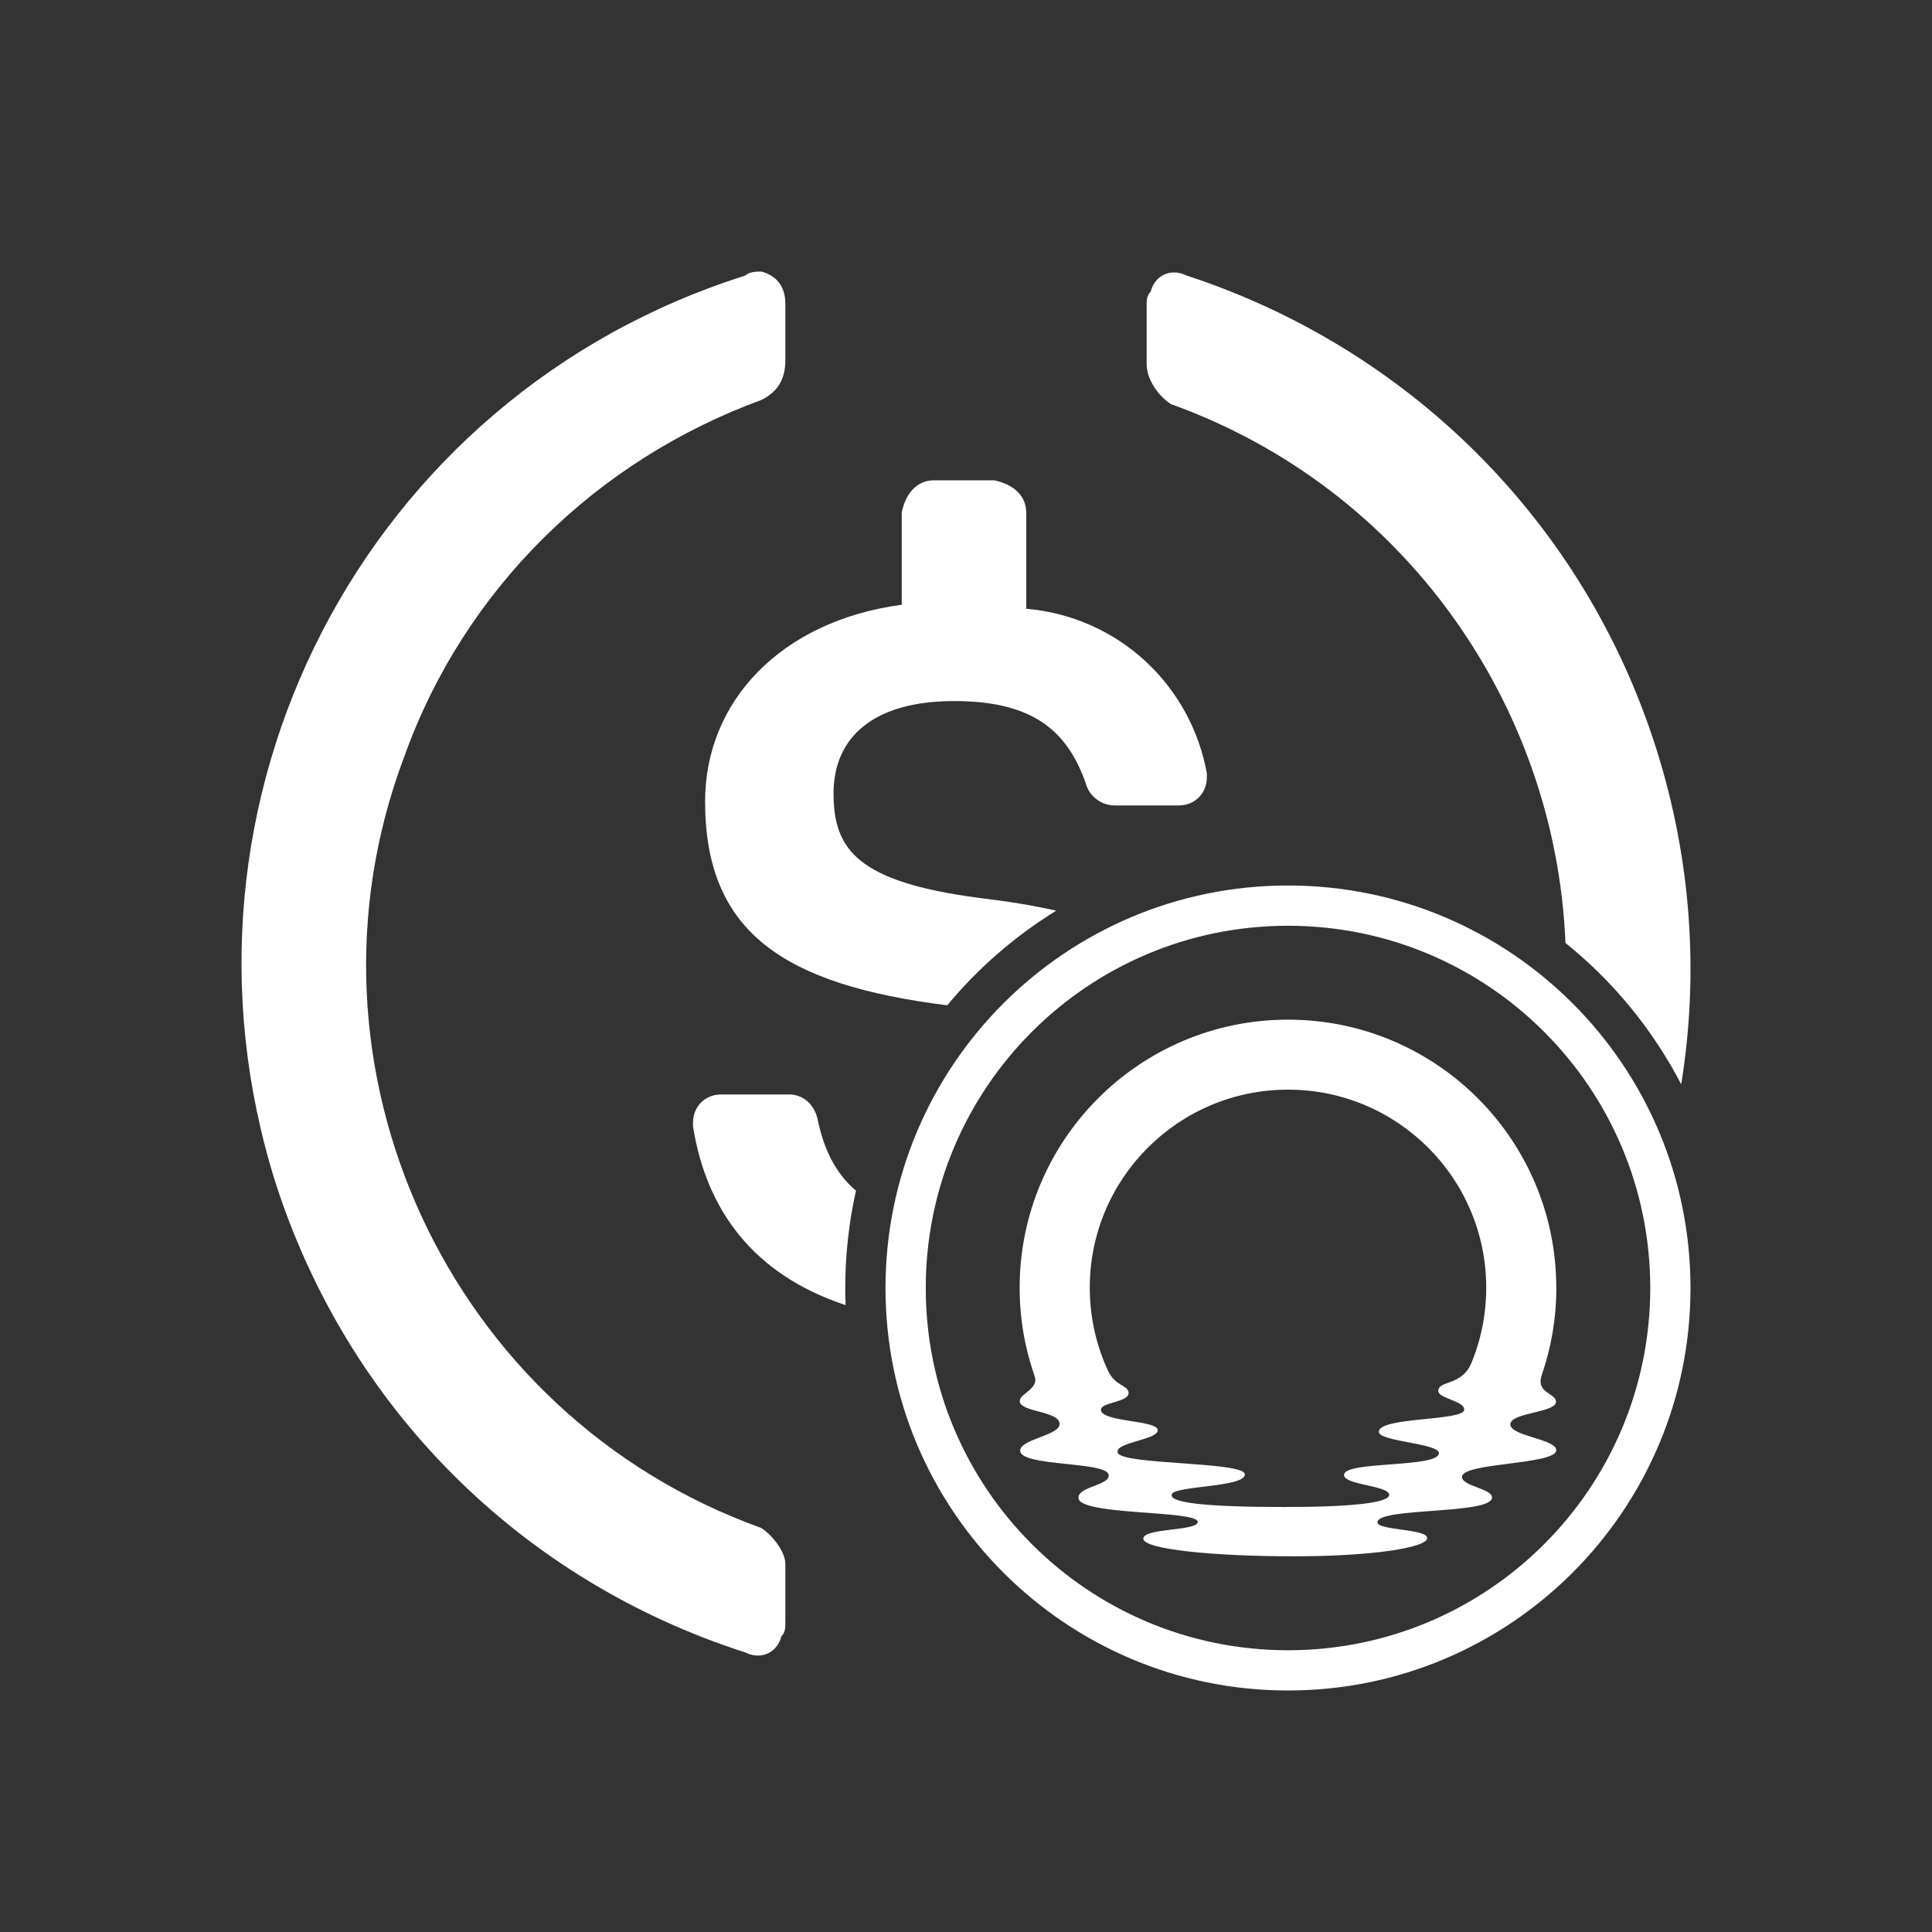 <svg width="48" height="48" viewBox="0 0 48 48" fill="none" xmlns="http://www.w3.org/2000/svg">
<rect x="0" y="0" width="48" height="48" fill="#333333" stroke="none"/>
<path fill-rule="evenodd" clip-rule="evenodd" d="M10.038 18.814C7.146 26.494 11.135 35.17 18.914 37.962C19.213 38.162 19.512 38.561 19.512 38.86V40.256C19.512 40.456 19.512 40.555 19.412 40.655C19.313 41.054 18.914 41.253 18.515 41.054C12.93 39.259 8.642 34.97 6.846 29.386C3.855 19.911 9.041 9.839 18.515 6.847C18.615 6.747 18.814 6.747 18.914 6.747C19.313 6.847 19.512 7.146 19.512 7.545V8.941C19.512 9.44 19.313 9.739 18.914 9.938C14.825 11.434 11.534 14.626 10.038 18.814ZM28.588 7.246C28.687 6.847 29.086 6.647 29.485 6.847C34.97 8.642 39.358 12.93 41.154 18.615C42.034 21.403 42.206 24.243 41.769 26.939C41.062 25.577 40.079 24.381 38.893 23.427C38.657 17.586 34.947 12.142 29.086 10.038C28.787 9.839 28.488 9.44 28.488 9.041V7.645C28.488 7.445 28.488 7.345 28.588 7.246ZM26.243 22.625C25.655 22.493 25.007 22.389 24.299 22.305C21.307 21.906 20.709 21.108 20.709 19.712C20.709 18.315 21.706 17.418 23.701 17.418C25.496 17.418 26.493 18.017 26.992 19.512C27.092 19.812 27.391 20.011 27.69 20.011H29.286C29.685 20.011 29.984 19.712 29.984 19.313V19.213C29.585 17.019 27.79 15.324 25.496 15.124V12.731C25.496 12.332 25.197 12.033 24.698 11.933H23.202C22.803 11.933 22.504 12.232 22.404 12.731V15.025C19.412 15.424 17.518 17.418 17.518 19.911C17.518 23.158 19.459 24.464 23.533 24.977C24.3 24.053 25.216 23.257 26.243 22.625ZM21.266 29.583C20.732 29.127 20.453 28.504 20.31 27.79C20.21 27.391 19.911 27.192 19.612 27.192H17.916C17.518 27.192 17.218 27.491 17.218 27.89V27.989C17.551 30.07 18.718 31.665 21.008 32.425C21.003 32.284 21 32.142 21 32C21 31.17 21.092 30.361 21.266 29.583Z" fill="white"/>
<path fill-rule="evenodd" clip-rule="evenodd" d="M32 41C36.971 41 41 36.971 41 32C41 27.029 36.971 23 32 23C27.029 23 23 27.029 23 32C23 36.971 27.029 41 32 41ZM32 42C37.523 42 42 37.523 42 32C42 26.477 37.523 22 32 22C26.477 22 22 26.477 22 32C22 37.523 26.477 42 32 42Z" fill="white"/>
<path d="M38.665 31.993C38.665 28.315 35.681 25.333 32 25.333C28.319 25.333 25.333 28.315 25.333 31.993C25.333 32.754 25.461 33.484 25.696 34.165C25.697 34.168 25.71 34.207 25.71 34.207C25.805 34.508 25.335 34.626 25.335 34.807C25.335 35.089 26.326 35.051 26.326 35.379C26.326 35.666 25.345 35.754 25.345 36.043C25.345 36.442 27.517 36.303 27.545 36.646C27.566 36.91 26.798 36.927 26.793 37.209C26.786 37.661 29.757 37.513 29.757 37.813C29.757 38.041 28.405 37.959 28.405 38.227C28.405 38.496 30.184 38.666 32.145 38.666C34.106 38.666 35.458 38.448 35.458 38.213C35.458 37.978 34.196 38.026 34.222 37.814C34.267 37.444 37.069 37.633 37.069 37.204C37.069 36.978 36.299 36.925 36.324 36.682C36.359 36.337 38.665 36.389 38.665 36.031C38.665 35.75 37.522 35.681 37.524 35.388C37.526 35.09 38.665 35.103 38.658 34.823C38.652 34.608 38.148 34.614 38.306 34.158C38.539 33.48 38.667 32.752 38.667 31.993H38.665ZM36.547 33.885C36.316 34.408 35.795 34.303 35.736 34.523C35.675 34.751 36.378 34.784 36.378 35.023C36.378 35.312 34.237 35.196 34.258 35.578C34.271 35.818 35.779 35.859 35.75 36.11C35.709 36.474 33.414 36.292 33.392 36.64C33.375 36.896 34.512 36.905 34.514 37.138C34.516 37.334 33.622 37.441 31.909 37.441C29.958 37.441 29.008 37.336 29.117 37.117C29.218 36.912 30.945 36.95 30.928 36.628C30.91 36.307 27.86 36.401 27.768 36.09C27.691 35.83 28.771 35.777 28.764 35.531C28.757 35.279 27.382 35.337 27.352 35.032C27.333 34.833 28.07 34.845 28.039 34.594C28.015 34.411 27.711 34.437 27.53 34.061C27.239 33.432 27.075 32.731 27.075 31.992C27.075 29.275 29.281 27.072 32 27.072C34.72 27.072 36.925 29.275 36.925 31.992C36.925 32.663 36.791 33.302 36.548 33.884L36.547 33.885Z" fill="white"/>
</svg>
